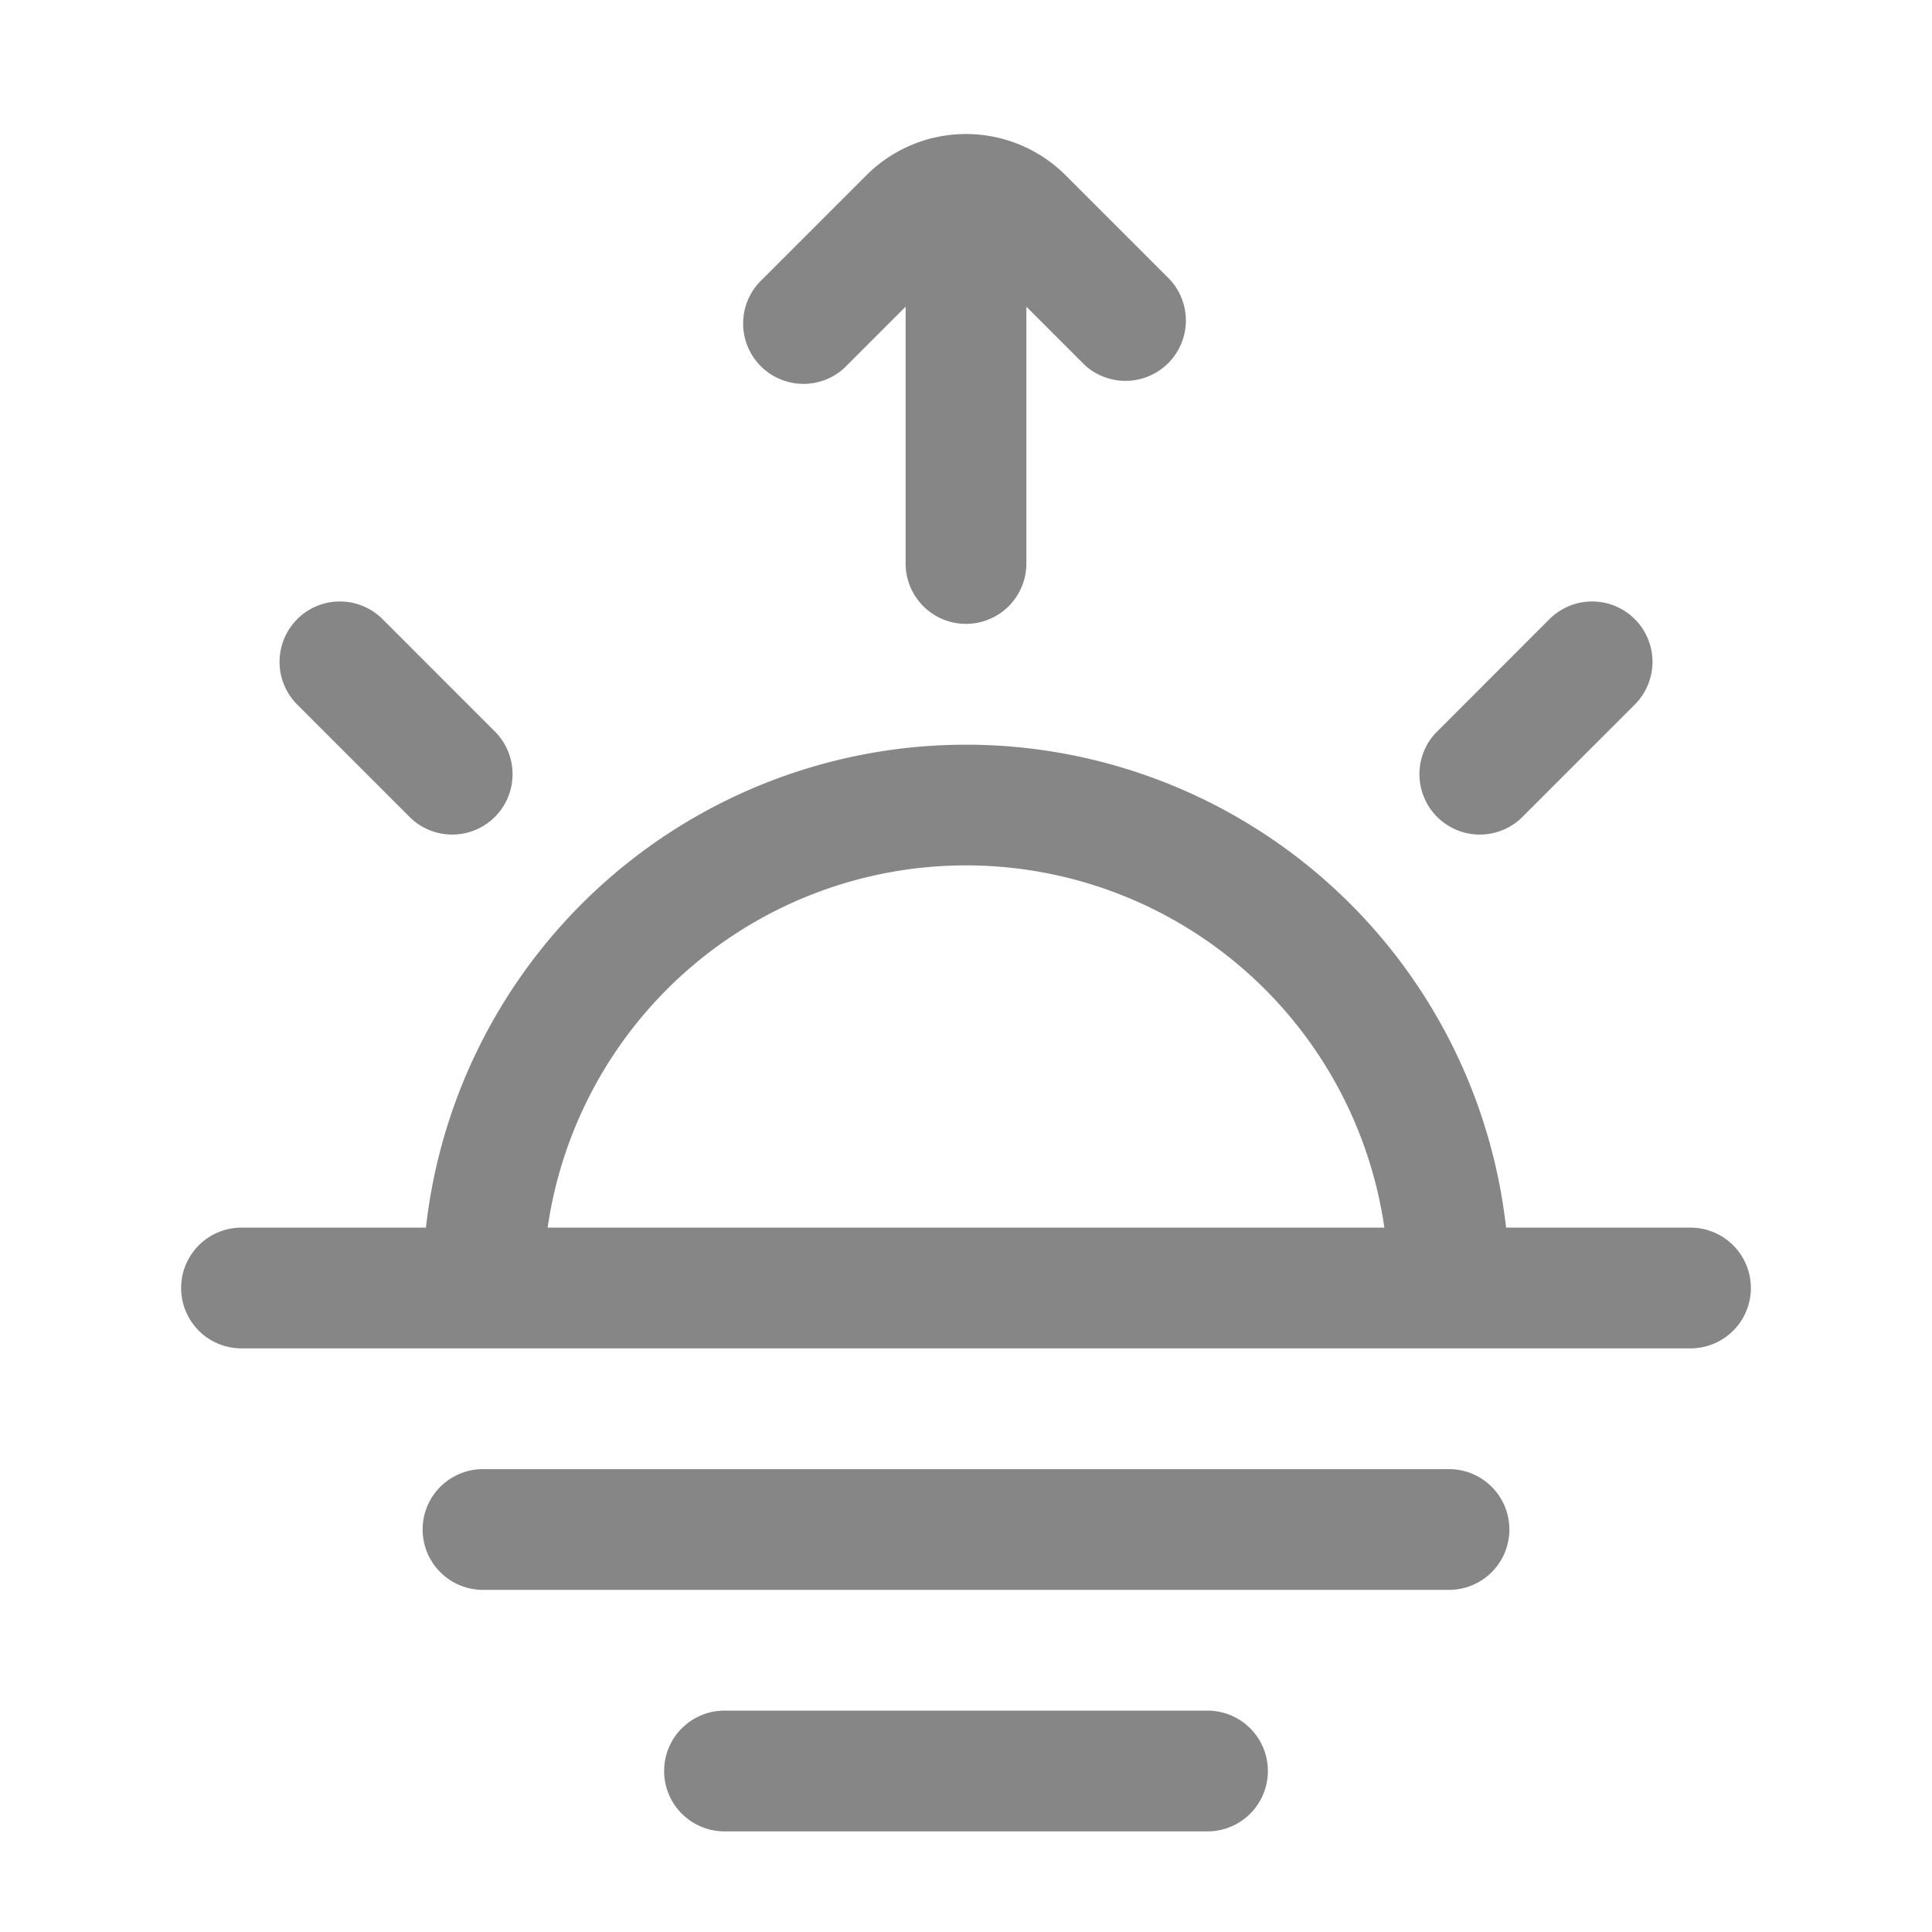<svg width="24" height="24" fill="none" xmlns="http://www.w3.org/2000/svg">
    <path fill-rule="evenodd" clip-rule="evenodd" d="M10.763 2.177a1.75 1.75 0 0 1 2.474 0L14.53 3.47a.75.75 0 0 1-1.06 1.06l-.72-.72V7a.75.75 0 0 1-1.5 0V3.81l-.72.72a.75.75 0 1 1-1.06-1.06l1.293-1.293Zm9.545 5.514a.75.75 0 0 1 0 1.061l-1.414 1.414a.75.75 0 0 1-1.06-1.06l1.414-1.415a.75.75 0 0 1 1.06 0Zm-16.616 0a.75.75 0 0 1 1.06 0l1.414 1.415a.75.75 0 0 1-1.06 1.06L3.692 8.752a.75.75 0 0 1 0-1.06Zm1.6 7.559H3a.75.75 0 0 0 0 1.5h18a.75.75 0 1 0 0-1.5h-2.291a6.751 6.751 0 0 0-13.418 0Zm1.511 0h10.394a5.251 5.251 0 0 0-10.394 0ZM5.25 19a.75.75 0 0 1 .75-.75h12a.75.75 0 0 1 0 1.5H6a.75.75 0 0 1-.75-.75Zm3 3a.75.75 0 0 1 .75-.75h6a.75.75 0 0 1 0 1.5H9a.75.75 0 0 1-.75-.75Z" fill="#868686"/>
</svg>

